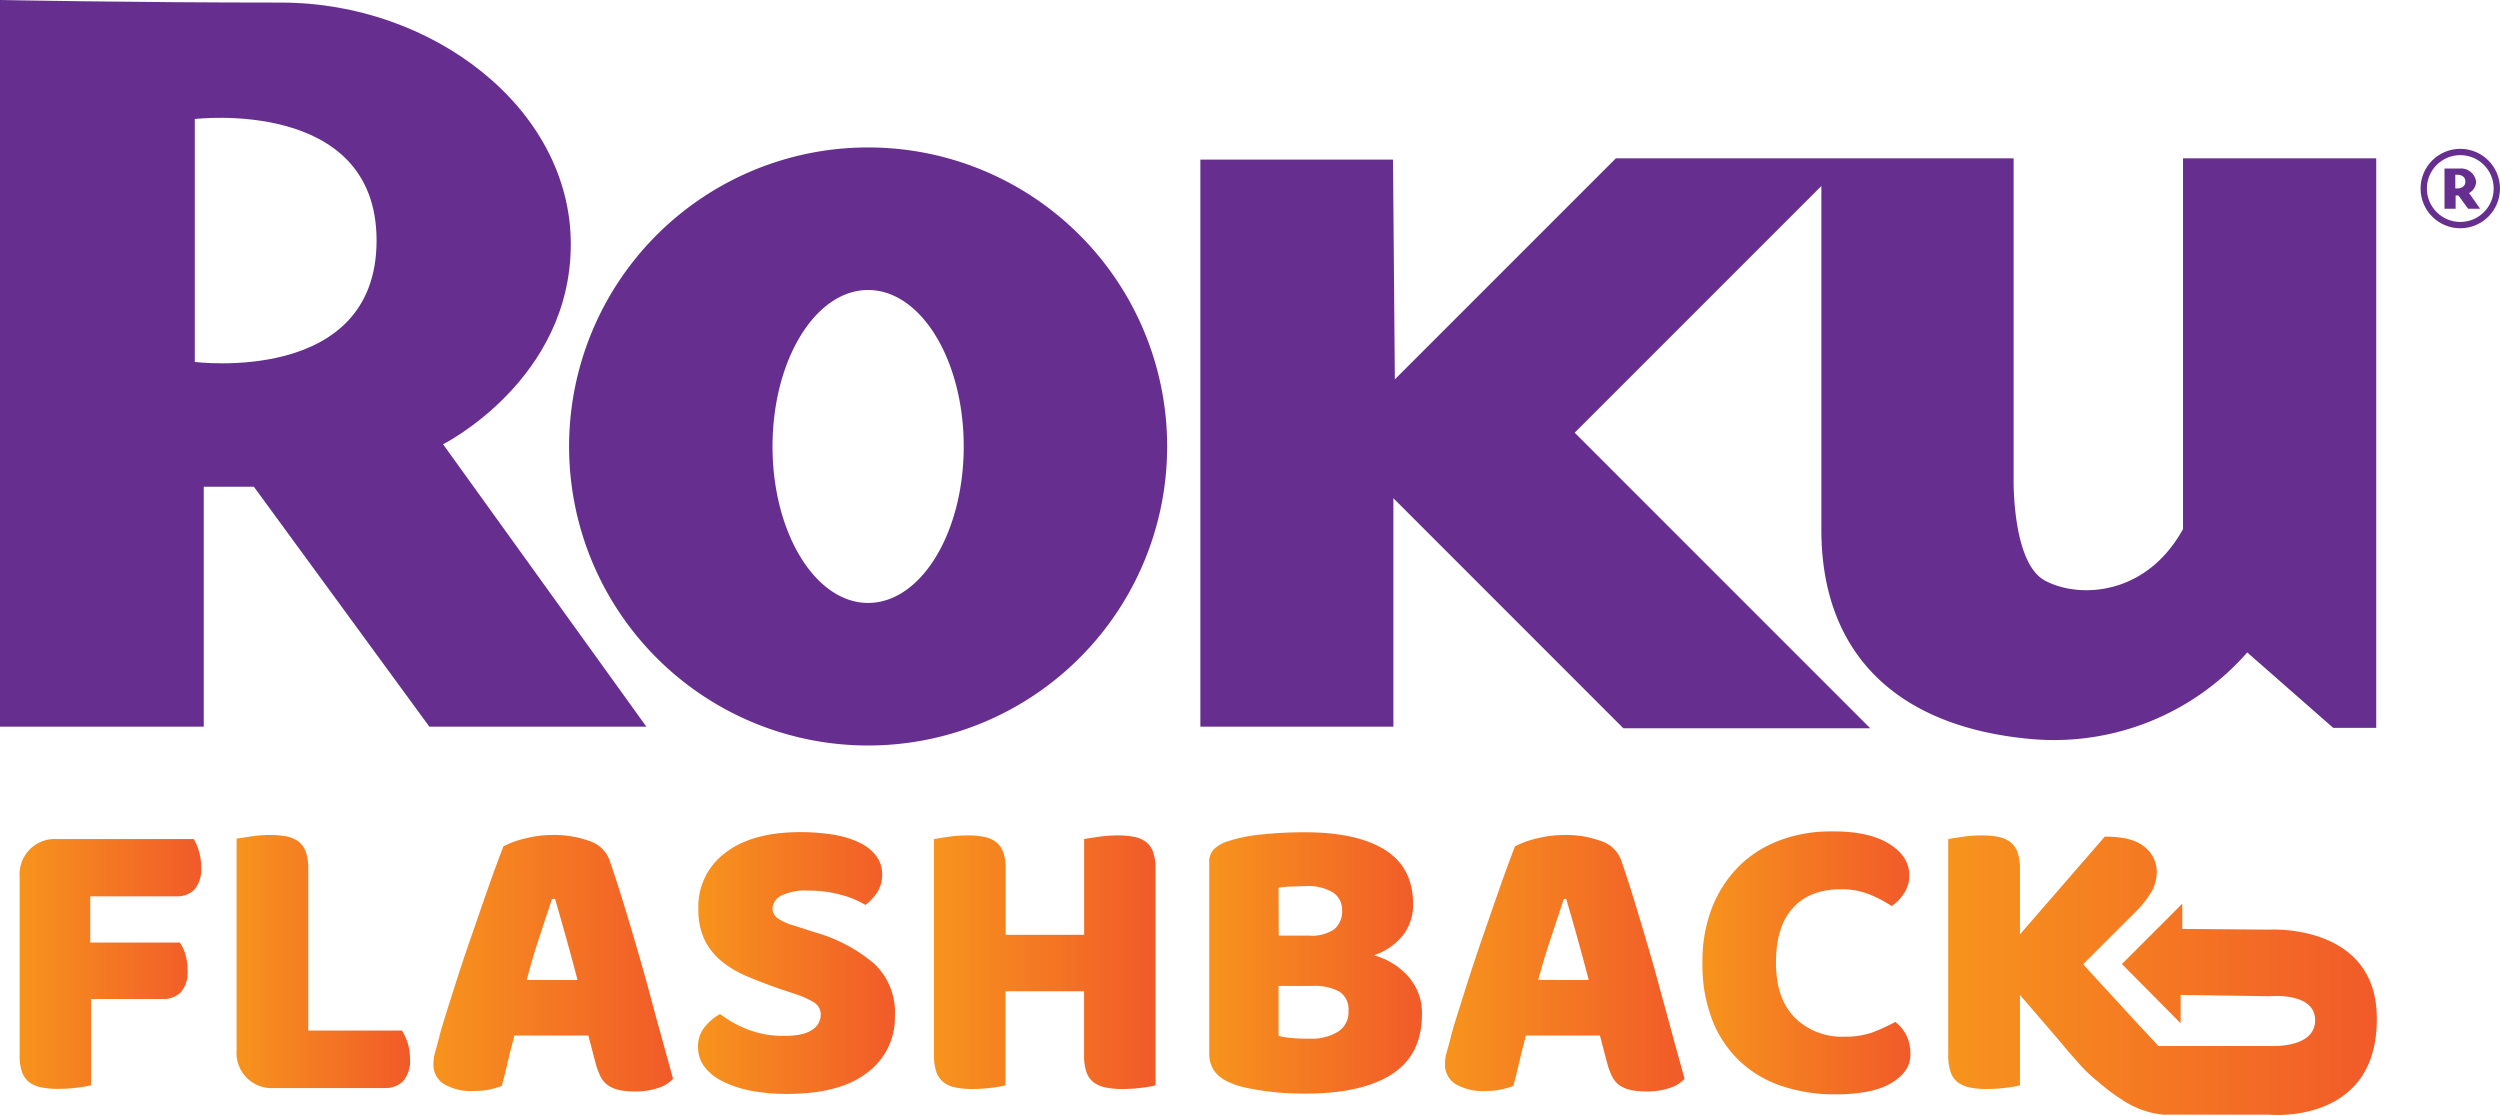 <svg xmlns="http://www.w3.org/2000/svg" xmlns:xlink="http://www.w3.org/1999/xlink" viewBox="0 0 395.94 176.68">
  <defs>
    <style>
      .cls-1 {
        fill: url(#linear-gradient);
      }

      .cls-2 {
        fill: url(#linear-gradient-2);
      }

      .cls-3 {
        fill: url(#linear-gradient-3);
      }

      .cls-4 {
        fill: url(#linear-gradient-4);
      }

      .cls-5 {
        fill: url(#linear-gradient-5);
      }

      .cls-6 {
        fill: url(#linear-gradient-6);
      }

      .cls-7 {
        fill: url(#linear-gradient-7);
      }

      .cls-8 {
        fill: url(#linear-gradient-8);
      }

      .cls-9 {
        fill: url(#linear-gradient-9);
      }

      .cls-10 {
        fill: #662f8f;
      }

      .cls-11 {
        fill: none;
        stroke: #662f8f;
        stroke-miterlimit: 10;
      }
    </style>
    <linearGradient id="linear-gradient" x1="55.18" y1="258" x2="83.94" y2="258" gradientUnits="userSpaceOnUse">
      <stop offset="0" stop-color="#f7941d"/>
      <stop offset="1" stop-color="#f15a29"/>
    </linearGradient>
    <linearGradient id="linear-gradient-2" x1="89.58" y1="257.61" x2="116.98" y2="257.61" xlink:href="#linear-gradient"/>
    <linearGradient id="linear-gradient-3" x1="120.73" y1="257.84" x2="158.76" y2="257.84" xlink:href="#linear-gradient"/>
    <linearGradient id="linear-gradient-4" x1="162.72" y1="257.81" x2="193.88" y2="257.81" xlink:href="#linear-gradient"/>
    <linearGradient id="linear-gradient-5" x1="200.03" y1="257.71" x2="235.14" y2="257.71" xlink:href="#linear-gradient"/>
    <linearGradient id="linear-gradient-6" x1="243.56" y1="257.81" x2="277.25" y2="257.81" xlink:href="#linear-gradient"/>
    <linearGradient id="linear-gradient-7" x1="280.94" y1="257.84" x2="318.97" y2="257.84" xlink:href="#linear-gradient"/>
    <linearGradient id="linear-gradient-8" x1="321.69" y1="257.81" x2="354.6" y2="257.81" xlink:href="#linear-gradient"/>
    <linearGradient id="linear-gradient-9" x1="360.63" y1="259.81" x2="428.66" y2="259.81" xlink:href="#linear-gradient"/>
  </defs>
  <title>roku_flashback</title>
  <g id="Layer_2" data-name="Layer 2">
    <g>
      <path class="cls-1" d="M82.77,238.21H61.2a5.59,5.59,0,0,0-6,6v28.18a7.86,7.86,0,0,0,.38,2.72,3.49,3.49,0,0,0,1.17,1.63,4.8,4.8,0,0,0,1.91.8,12.87,12.87,0,0,0,2.63.23,23.74,23.74,0,0,0,3-.19,17.81,17.81,0,0,0,2.23-.39V263.54H77.85a3.89,3.89,0,0,0,2.88-1.07,4.83,4.83,0,0,0,1.07-3.53,8.66,8.66,0,0,0-.35-2.46,6.22,6.22,0,0,0-.88-1.88H66.38v-7.32H80a3.89,3.89,0,0,0,2.88-1.07,5,5,0,0,0,1.07-3.6,8.62,8.62,0,0,0-.36-2.49A7.39,7.39,0,0,0,82.77,238.21Z" transform="translate(-52.09 -105.32)"/>
      <path class="cls-2" d="M115.75,268.53H100.91V242.94a7.88,7.88,0,0,0-.39-2.72,3.5,3.5,0,0,0-1.16-1.62,4.67,4.67,0,0,0-1.91-.81,13.62,13.62,0,0,0-2.63-.23,20.89,20.89,0,0,0-3,.23l-2.26.35v33.5a5.58,5.58,0,0,0,6,6H113a4,4,0,0,0,2.92-1.07,5,5,0,0,0,1.1-3.66,8,8,0,0,0-.39-2.49A8.51,8.51,0,0,0,115.75,268.53Z" transform="translate(-52.09 -105.32)"/>
      <path class="cls-3" d="M153.84,258.52c-.91-3.18-1.81-6.25-2.72-9.23s-1.75-5.6-2.53-7.84a5,5,0,0,0-3.2-2.95,16.18,16.18,0,0,0-5.74-.94,17.7,17.7,0,0,0-4.5.58,14,14,0,0,0-3.34,1.23c-.3.78-.72,1.91-1.26,3.37s-1.13,3.15-1.78,5l-2.07,6q-1.11,3.17-2.08,6.18t-1.78,5.61c-.54,1.73-1,3.17-1.26,4.34-.22.82-.41,1.53-.59,2.14a6.6,6.6,0,0,0-.26,1.81,3.63,3.63,0,0,0,1.59,3.14,8.44,8.44,0,0,0,4.89,1.14,11.26,11.26,0,0,0,2.43-.23,17.1,17.1,0,0,0,1.91-.55c.35-1.3.69-2.64,1-4s.69-2.72,1-4h11.72l1.17,4.46a11.21,11.21,0,0,0,.74,2,3.82,3.82,0,0,0,1.11,1.36,4.83,4.83,0,0,0,1.74.78,11.56,11.56,0,0,0,2.63.26,11,11,0,0,0,3.69-.56,5.24,5.24,0,0,0,2.33-1.45c-.64-2.38-1.4-5.11-2.26-8.2S154.75,261.69,153.84,258.52Zm-18.33,2q.9-3.44,2-6.77l2-6.06H140c.51,1.77,1.09,3.77,1.71,6s1.24,4.51,1.85,6.84Z" transform="translate(-52.09 -105.32)"/>
      <path class="cls-4" d="M181.24,253l-3.43-1.1a8.66,8.66,0,0,1-2.53-1.13,1.89,1.89,0,0,1-.84-1.59,2.37,2.37,0,0,1,1.36-2,8.66,8.66,0,0,1,4.28-.81,19.34,19.34,0,0,1,5.25.68,14.44,14.44,0,0,1,3.82,1.59,8.15,8.15,0,0,0,1.88-2,5.25,5.25,0,0,0,.77-2.88,4.67,4.67,0,0,0-1-2.95,7.08,7.08,0,0,0-2.69-2.08A15,15,0,0,0,184,237.5a32.37,32.37,0,0,0-5.18-.39q-7.65,0-11.89,3.3a10.59,10.59,0,0,0-4.24,8.81,11.31,11.31,0,0,0,.93,4.83,10,10,0,0,0,2.63,3.4,15.92,15.92,0,0,0,4,2.43q2.34,1,5.19,2l2.72.91a13.46,13.46,0,0,1,2.91,1.33,2.22,2.22,0,0,1,1,2,2.79,2.79,0,0,1-1.3,2.26c-.86.65-2.35,1-4.47,1a15.49,15.49,0,0,1-5.73-1,17.6,17.6,0,0,1-4.44-2.46,8.21,8.21,0,0,0-2.39,2,4.81,4.81,0,0,0-1.1,3.2,5.14,5.14,0,0,0,1.06,3.21,8.27,8.27,0,0,0,3,2.33,17.78,17.78,0,0,0,4.47,1.43,30.16,30.16,0,0,0,5.54.48q8.43,0,12.77-3.4a10.77,10.77,0,0,0,4.34-8.91A10.57,10.57,0,0,0,190.6,258,24.88,24.88,0,0,0,181.24,253Z" transform="translate(-52.09 -105.32)"/>
      <path class="cls-5" d="M233.59,238.66a4.67,4.67,0,0,0-1.91-.81,13.67,13.67,0,0,0-2.63-.22,20.83,20.83,0,0,0-3,.22c-1,.15-1.79.27-2.26.36v15.16H211.37V243a7.88,7.88,0,0,0-.39-2.72,3.51,3.51,0,0,0-1.17-1.62,4.61,4.61,0,0,0-1.91-.81,13.57,13.57,0,0,0-2.62-.22,20.73,20.73,0,0,0-3,.22c-1,.15-1.79.27-2.27.36v34.2a7.84,7.84,0,0,0,.39,2.72,3.49,3.49,0,0,0,1.17,1.63,4.68,4.68,0,0,0,1.91.8,12.76,12.76,0,0,0,2.62.23,23.62,23.62,0,0,0,3-.19,18.05,18.05,0,0,0,2.24-.39v-14.9h12.44v10.1a8.11,8.11,0,0,0,.38,2.72,3.49,3.49,0,0,0,1.17,1.63,4.8,4.8,0,0,0,1.91.8,12.87,12.87,0,0,0,2.63.23,23.74,23.74,0,0,0,3-.19,17.81,17.81,0,0,0,2.23-.39V243a8.15,8.15,0,0,0-.38-2.72A3.51,3.51,0,0,0,233.59,238.66Z" transform="translate(-52.09 -105.32)"/>
      <path class="cls-6" d="M269.67,256.61a9.72,9.72,0,0,0,4.54-3.08,7.8,7.8,0,0,0,1.68-5q0-5.83-4.47-8.62t-12.76-2.78a65.41,65.41,0,0,0-6.8.35,24.77,24.77,0,0,0-5.51,1.14,5.31,5.31,0,0,0-2,1.2,2.81,2.81,0,0,0-.75,2.1v30.26c0,2.24,1.19,3.82,3.57,4.72a14.43,14.43,0,0,0,2.85.81c1,.2,2.08.36,3.14.49s2.08.22,3.08.26,1.85.06,2.59.06q8.94,0,13.7-3.07t4.76-9.49a8.64,8.64,0,0,0-2.17-6A11.17,11.17,0,0,0,269.67,256.61Zm-15.09-10.69a16.63,16.63,0,0,1,2-.2c.85,0,1.59-.06,2.24-.06a7.56,7.56,0,0,1,4.37,1,3.27,3.27,0,0,1,1.46,2.79,3.72,3.72,0,0,1-1.26,3.05,6.39,6.39,0,0,1-4.05,1h-4.73Zm9.36,22.83a7.94,7.94,0,0,1-4.31,1.07c-.86,0-1.77,0-2.72-.09a12.06,12.06,0,0,1-2.33-.36v-7.9h5.31a8.29,8.29,0,0,1,4.34.9,3.34,3.34,0,0,1,1.43,3.05A3.65,3.65,0,0,1,263.94,268.75Z" transform="translate(-52.09 -105.32)"/>
      <path class="cls-7" d="M314.05,258.52c-.91-3.18-1.82-6.25-2.72-9.23s-1.75-5.6-2.53-7.84a5,5,0,0,0-3.21-2.95,16.09,16.09,0,0,0-5.73-.94,17.7,17.7,0,0,0-4.5.58,14,14,0,0,0-3.34,1.23c-.3.78-.72,1.91-1.26,3.37s-1.13,3.15-1.78,5-1.34,3.88-2.08,6-1.42,4.17-2.07,6.18-1.24,3.88-1.78,5.61-1,3.17-1.26,4.34c-.22.82-.41,1.53-.59,2.14a6.6,6.6,0,0,0-.26,1.81,3.63,3.63,0,0,0,1.59,3.14,8.44,8.44,0,0,0,4.89,1.14,11.26,11.26,0,0,0,2.43-.23,17.1,17.1,0,0,0,1.91-.55c.35-1.3.69-2.64,1-4s.69-2.72,1-4h11.72l1.17,4.46a11.21,11.21,0,0,0,.74,2,3.91,3.91,0,0,0,1.1,1.36,5,5,0,0,0,1.75.78,11.56,11.56,0,0,0,2.63.26,11,11,0,0,0,3.69-.56,5.3,5.3,0,0,0,2.33-1.45q-1-3.57-2.26-8.2T314.05,258.52Zm-18.34,2q.92-3.44,2.05-6.77l2-6.06h.38c.52,1.77,1.1,3.77,1.72,6s1.24,4.51,1.85,6.84Z" transform="translate(-52.09 -105.32)"/>
      <path class="cls-8" d="M352.27,267.17a32.48,32.48,0,0,1-3.53,1.62,12.65,12.65,0,0,1-4.5.71,10.55,10.55,0,0,1-7.94-3.05q-2.94-3-2.94-8.68t2.65-8.61q2.65-3,7.65-3a11.64,11.64,0,0,1,4.43.78,20.48,20.48,0,0,1,3.6,1.88,6.93,6.93,0,0,0,1.94-2,5,5,0,0,0,.84-2.91q0-3-3.27-5T342,237a22.57,22.57,0,0,0-7.9,1.36,18.23,18.23,0,0,0-6.45,4,19.15,19.15,0,0,0-4.34,6.52,23.17,23.17,0,0,0-1.59,8.9,24,24,0,0,0,1.66,9.36,17.76,17.76,0,0,0,4.5,6.48,18.12,18.12,0,0,0,6.67,3.79,26.5,26.5,0,0,0,8.16,1.23q6,0,9-1.84t2.94-4.51a6.63,6.63,0,0,0-.61-2.94A6.25,6.25,0,0,0,352.27,267.17Z" transform="translate(-52.09 -105.32)"/>
      <path class="cls-9" d="M411.62,252.55l-13.91-.11v-4L388.15,258l9.3,9.38v-4.49l14.17.21s7.13-.71,7.13,3.81-7.13,4.07-7.13,4.07H393.93l-1.85-2q-1.59-1.68-3.27-3.53c-1.12-1.23-2.27-2.47-3.43-3.73s-2.29-2.48-3.37-3.69l8.1-8.1a16.58,16.58,0,0,0,2.72-3.36,6.41,6.41,0,0,0,.84-3.18,5,5,0,0,0-1.91-3.92c-1.28-1.1-3.38-1.65-6.32-1.65L372,253.3V243a7.88,7.88,0,0,0-.39-2.72,3.51,3.51,0,0,0-1.17-1.62,4.61,4.61,0,0,0-1.91-.81,13.64,13.64,0,0,0-2.62-.22,20.73,20.73,0,0,0-3,.22c-1,.15-1.8.27-2.27.36v34.2a7.84,7.84,0,0,0,.39,2.72,3.55,3.55,0,0,0,1.16,1.63,4.78,4.78,0,0,0,1.92.8,12.7,12.7,0,0,0,2.62.23,24.32,24.32,0,0,0,3-.19,17.73,17.73,0,0,0,2.27-.39V262.89l6.57,7.64h0s1,1.26,2.53,2.94l0,0a22.71,22.71,0,0,0,3.24,3.14h0a31.5,31.5,0,0,0,3.77,2.84h0a14.18,14.18,0,0,0,6.63,2.41l.05,0h16.73s17,1.67,17-15.08C428.66,251.57,411.62,252.55,411.62,252.55Z" transform="translate(-52.09 -105.32)"/>
    </g>
    <path class="cls-10" d="M122.26,175.68s20.23-10.15,20.23-31.7-22-38.25-45.84-38.25-44.56-.41-44.56-.41V220.41H84.36v-38H92.3l27.79,38h34.37Zm-39.32-13V124.17s28.79-3.48,28.79,19.24C111.73,166.36,82.94,162.64,82.94,162.64Z" transform="translate(-52.09 -105.32)"/>
    <path class="cls-10" d="M189.58,128.67A47.36,47.36,0,1,0,236.94,176,47.36,47.36,0,0,0,189.58,128.67Zm0,72.14c-8.36,0-15.14-11.1-15.14-24.78s6.78-24.78,15.14-24.78,15.14,11.09,15.14,24.78S197.94,200.81,189.58,200.81Z" transform="translate(-52.09 -105.32)"/>
    <path class="cls-10" d="M397.83,130.4v58.71c-5.92,10.72-16.64,11-21.89,8.15S371,181,371,181V130.4h-63l-35,35-.29-34.8H242.2v89.81h30.57V184.23l36.42,36.43h39.1l-46.81-46.81,39.07-39.07v54.44c0,19.32,11.61,31.26,33.38,33.16A40.71,40.71,0,0,0,408,208.65l13.62,11.95h6.81V130.4Z" transform="translate(-52.09 -105.32)"/>
    <path class="cls-10" d="M443.13,135.89a2.13,2.13,0,0,0,1.12-1.76,2.4,2.4,0,0,0-2.54-2.12c-1.32,0-2.47,0-2.47,0v6.37H441v-2.1h.44l1.54,2.1h1.9Zm-2.18-.73V133s1.59-.19,1.59,1.07S441,135.16,441,135.16Z" transform="translate(-52.09 -105.32)"/>
    <circle class="cls-11" cx="389.65" cy="29.86" r="5.79"/>
  </g>
</svg>

